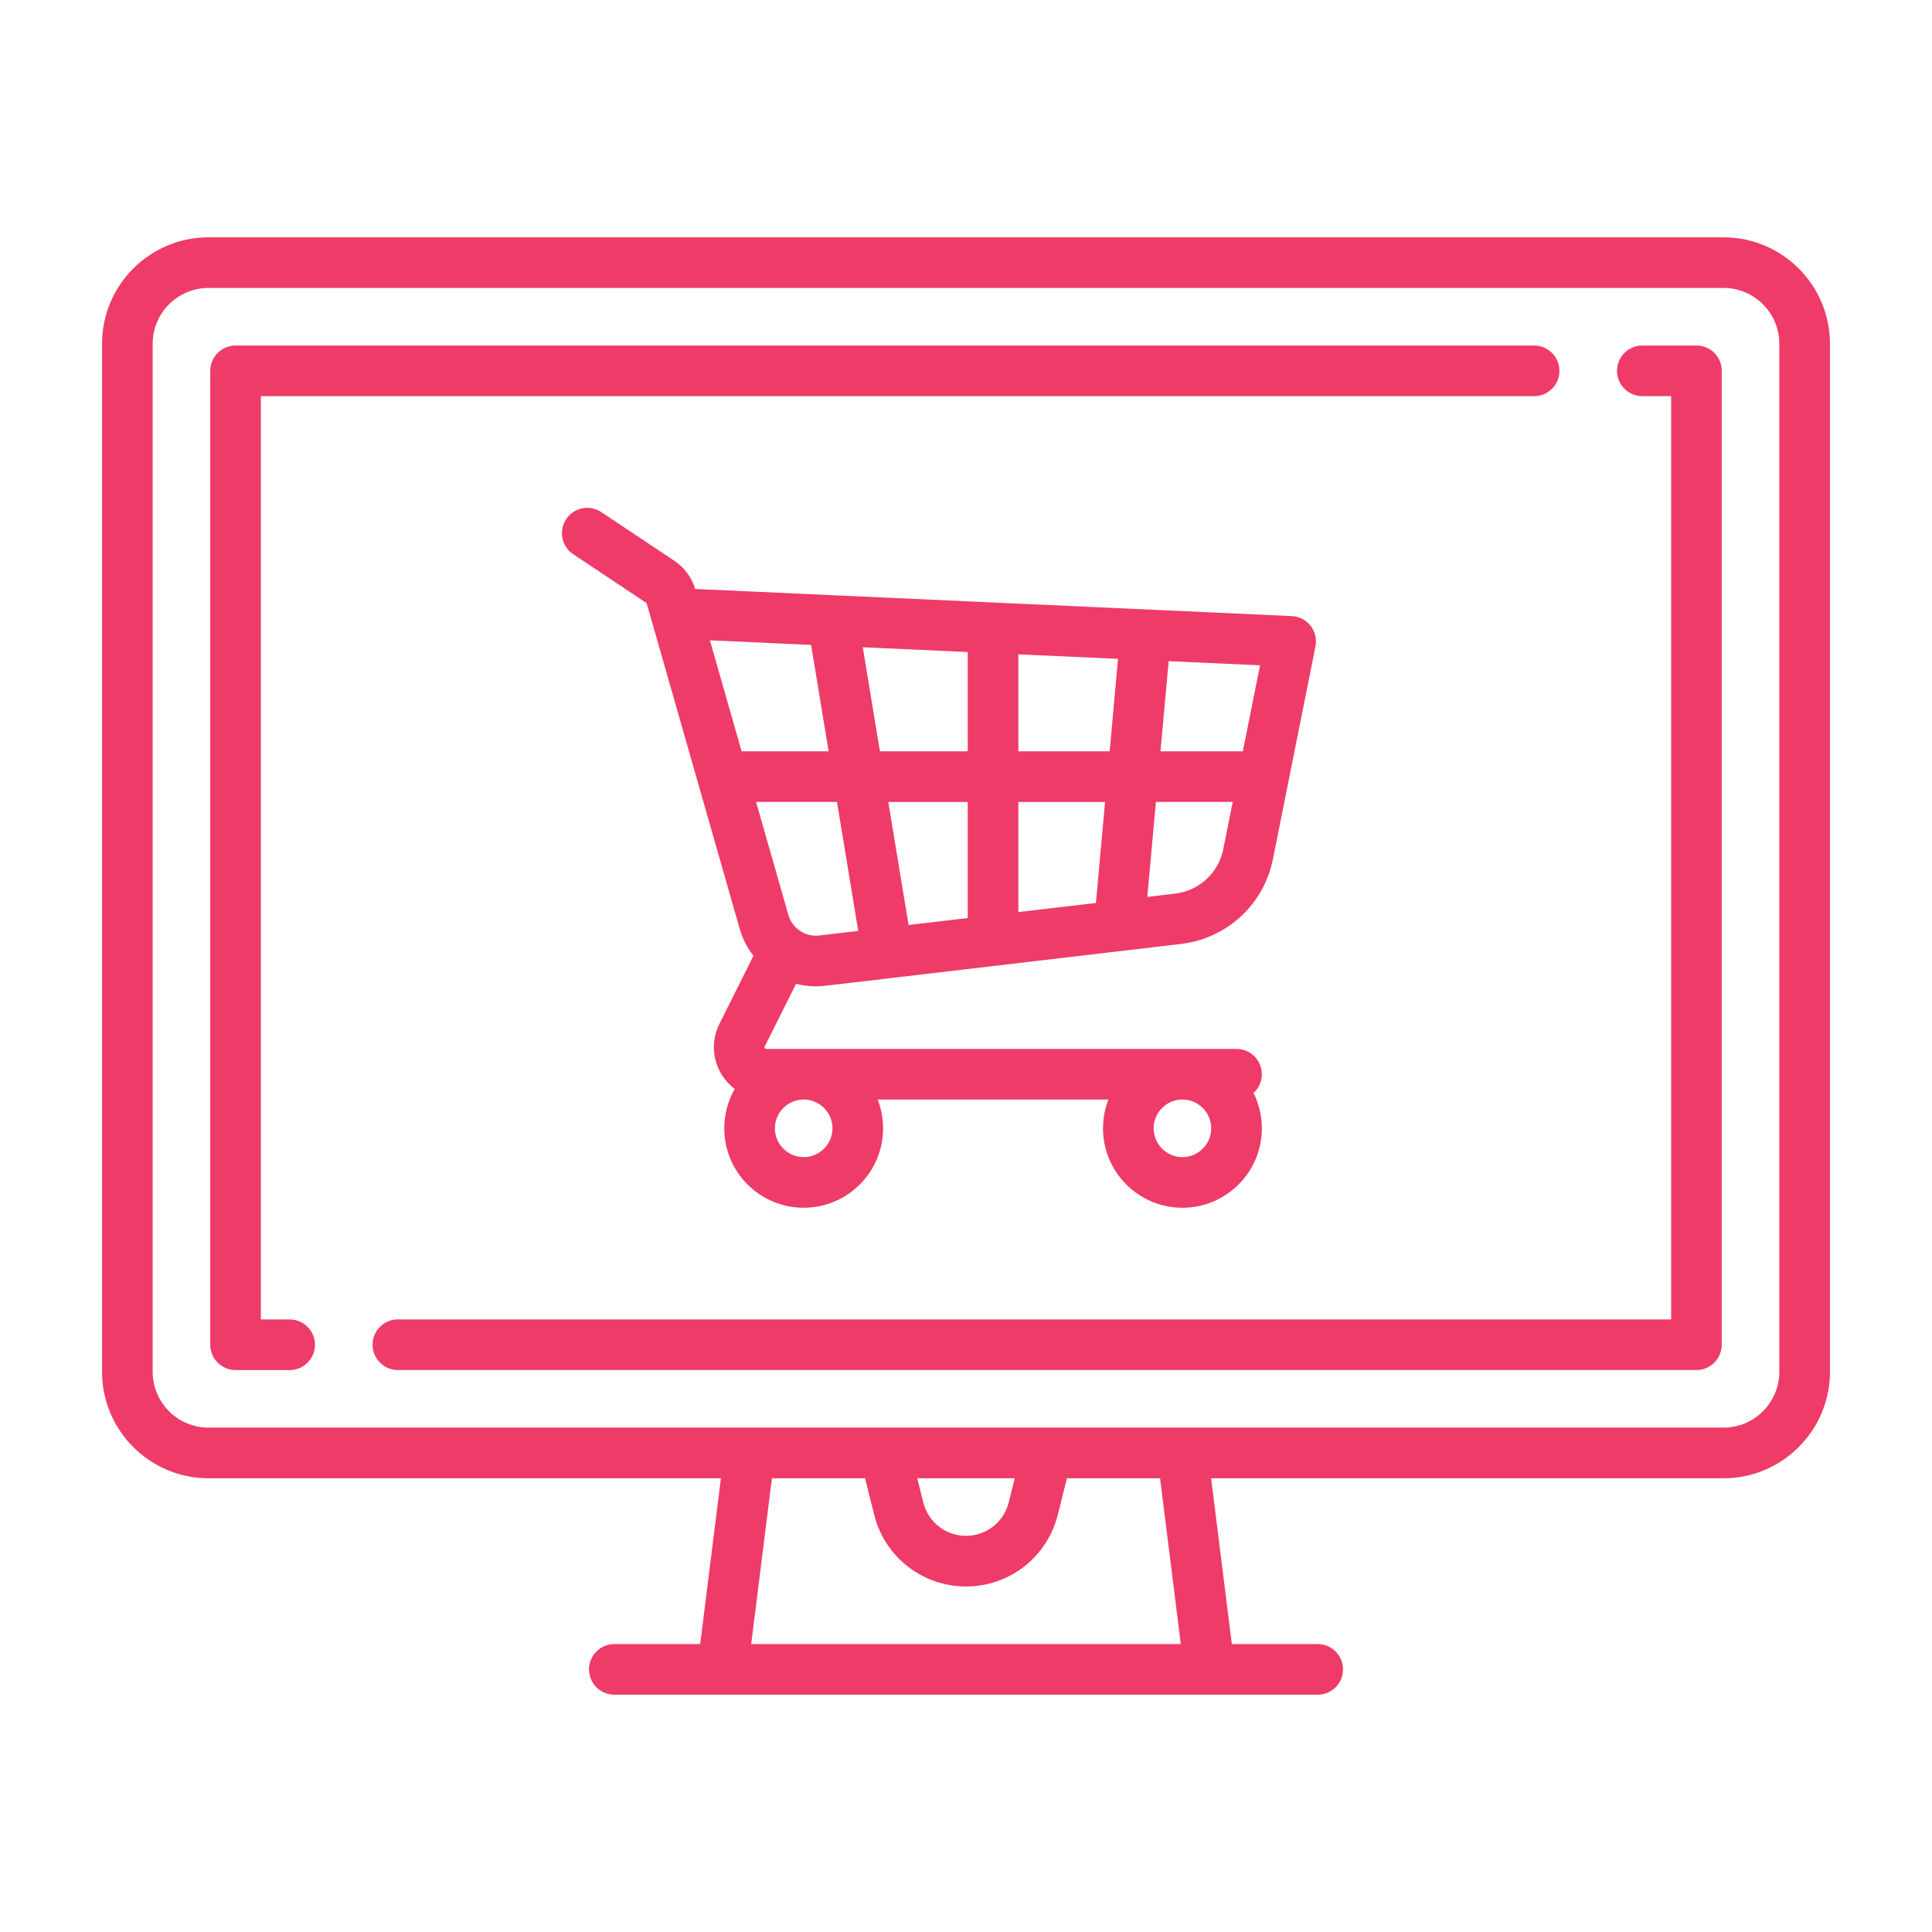 <?xml version="1.0" encoding="utf-8"?>
<!-- Generator: Adobe Illustrator 16.0.0, SVG Export Plug-In . SVG Version: 6.00 Build 0)  -->
<!DOCTYPE svg PUBLIC "-//W3C//DTD SVG 1.1//EN" "http://www.w3.org/Graphics/SVG/1.1/DTD/svg11.dtd">
<svg version="1.1" id="Capa_1" xmlns="http://www.w3.org/2000/svg" xmlns:xlink="http://www.w3.org/1999/xlink" x="0px" y="0px"
	 width="142px" height="142px" viewBox="235 325 142 142" enable-background="new 235 325 142 142" xml:space="preserve">
<g>
	<g>
		<path fill="#EE3B68" d="M361.675,342.442H250.326c-4.315,0-7.826,3.51-7.826,7.826v75.558c0,4.315,3.51,7.826,7.826,7.826h37.66
			l-1.523,12.186h-6.312c-1.027,0-1.86,0.833-1.86,1.86c0,1.028,0.833,1.86,1.86,1.86h51.698c1.028,0,1.86-0.832,1.86-1.86
			c0-1.027-0.832-1.86-1.86-1.86h-6.311l-1.523-12.186h37.66c4.314,0,7.825-3.511,7.825-7.826v-75.558
			C369.5,345.952,365.989,342.442,361.675,342.442z M290.212,445.837l1.523-12.186h6.847l0.671,2.687
			c0.775,3.101,3.55,5.267,6.746,5.267c3.197,0,5.971-2.166,6.746-5.267l0.672-2.687h6.847l1.523,12.186H290.212z M302.417,433.651
			h7.165l-0.445,1.783c-0.36,1.442-1.65,2.449-3.137,2.449c-1.487,0-2.776-1.007-3.137-2.449L302.417,433.651z M365.779,425.825
			L365.779,425.825c0,2.264-1.842,4.105-4.104,4.105H250.326c-2.264,0-4.105-1.842-4.105-4.105v-75.558
			c0-2.264,1.841-4.105,4.105-4.105h111.349c2.263,0,4.104,1.841,4.104,4.105V425.825L365.779,425.825z"/>
	</g>
</g>
<g>
	<g>
		<path fill="#EE3B68" d="M347.756,350.396h-95.442c-1.028,0-1.86,0.833-1.86,1.86v71.581c0,1.028,0.833,1.86,1.86,1.86h3.977
			c1.028,0,1.86-0.832,1.86-1.86c0-1.027-0.833-1.86-1.86-1.86h-2.117v-67.86h93.582c1.027,0,1.86-0.833,1.86-1.86
			C349.616,351.228,348.783,350.396,347.756,350.396z"/>
	</g>
</g>
<g>
	<g>
		<path fill="#EE3B68" d="M359.687,350.396h-3.978c-1.027,0-1.86,0.833-1.86,1.86c0,1.027,0.833,1.86,1.86,1.86h2.117v67.86h-93.582
			c-1.027,0-1.86,0.833-1.86,1.86c0,1.028,0.833,1.86,1.86,1.86h95.441c1.028,0,1.86-0.832,1.86-1.86v-71.581
			C361.547,351.228,360.714,350.396,359.687,350.396z"/>
	</g>
</g>
<g>
	<g>
		<path fill="#EE3B68" d="M331.325,370.993c-0.334-0.427-0.838-0.687-1.38-0.711l-43.744-1.989
			c-0.034-0.001-0.068-0.002-0.102-0.002c-0.259-0.85-0.806-1.587-1.547-2.081l-5.357-3.572c-0.854-0.569-2.01-0.339-2.58,0.517
			c-0.57,0.855-0.339,2.01,0.516,2.58l5.357,3.571c0.025,0.017,0.044,0.042,0.052,0.072l6.824,23.882
			c0.212,0.745,0.563,1.414,1.013,1.992l-2.497,4.993c-0.601,1.202-0.538,2.602,0.168,3.745c0.256,0.414,0.581,0.768,0.954,1.05
			c-0.488,0.854-0.77,1.84-0.77,2.892c0,3.219,2.619,5.837,5.837,5.837c3.219,0,5.837-2.618,5.837-5.837
			c0-0.746-0.142-1.46-0.398-2.116h16.96c-0.256,0.656-0.398,1.37-0.398,2.116c0,3.219,2.619,5.837,5.837,5.837
			c3.219,0,5.837-2.618,5.837-5.837c0-0.934-0.221-1.816-0.612-2.6c0.375-0.34,0.612-0.83,0.612-1.377
			c0-1.027-0.832-1.86-1.859-1.86h-34.563c-0.026,0-0.071,0-0.109-0.061s-0.017-0.101-0.005-0.125l2.3-4.6
			c0.468,0.121,0.956,0.186,1.455,0.186c0.23,0,0.462-0.014,0.696-0.041l26.141-3.075c3.376-0.397,6.093-2.904,6.759-6.237
			l3.127-15.635C331.791,371.972,331.66,371.42,331.325,370.993z M321.907,405.814c1.167,0,2.116,0.949,2.116,2.116
			s-0.949,2.116-2.116,2.116s-2.116-0.949-2.116-2.116S320.74,405.814,321.907,405.814z M294.07,405.814
			c1.167,0,2.116,0.949,2.116,2.116s-0.949,2.116-2.116,2.116s-2.116-0.949-2.116-2.116S292.903,405.814,294.07,405.814z
			 M289.508,380.221l-2.331-8.159l7.438,0.338l1.29,7.821H289.508z M295.223,393.757c-1.037,0.122-1.996-0.518-2.282-1.521
			l-2.37-8.295h5.946l1.563,9.479L295.223,393.757z M306.128,392.474l-4.349,0.512l-1.491-9.044h5.84V392.474z M306.128,380.221
			h-6.454l-1.261-7.648l7.715,0.351V380.221z M315.55,391.366l-5.701,0.671v-8.095h6.373L315.55,391.366z M316.559,380.221h-6.71
			v-7.128l7.325,0.333L316.559,380.221z M324.909,387.41c-0.35,1.749-1.774,3.063-3.546,3.271l-2.038,0.24l0.632-6.98h5.646
			L324.909,387.41z M326.347,380.221h-6.052l0.6-6.626l6.717,0.305L326.347,380.221z"/>
	</g>
</g>
</svg>
